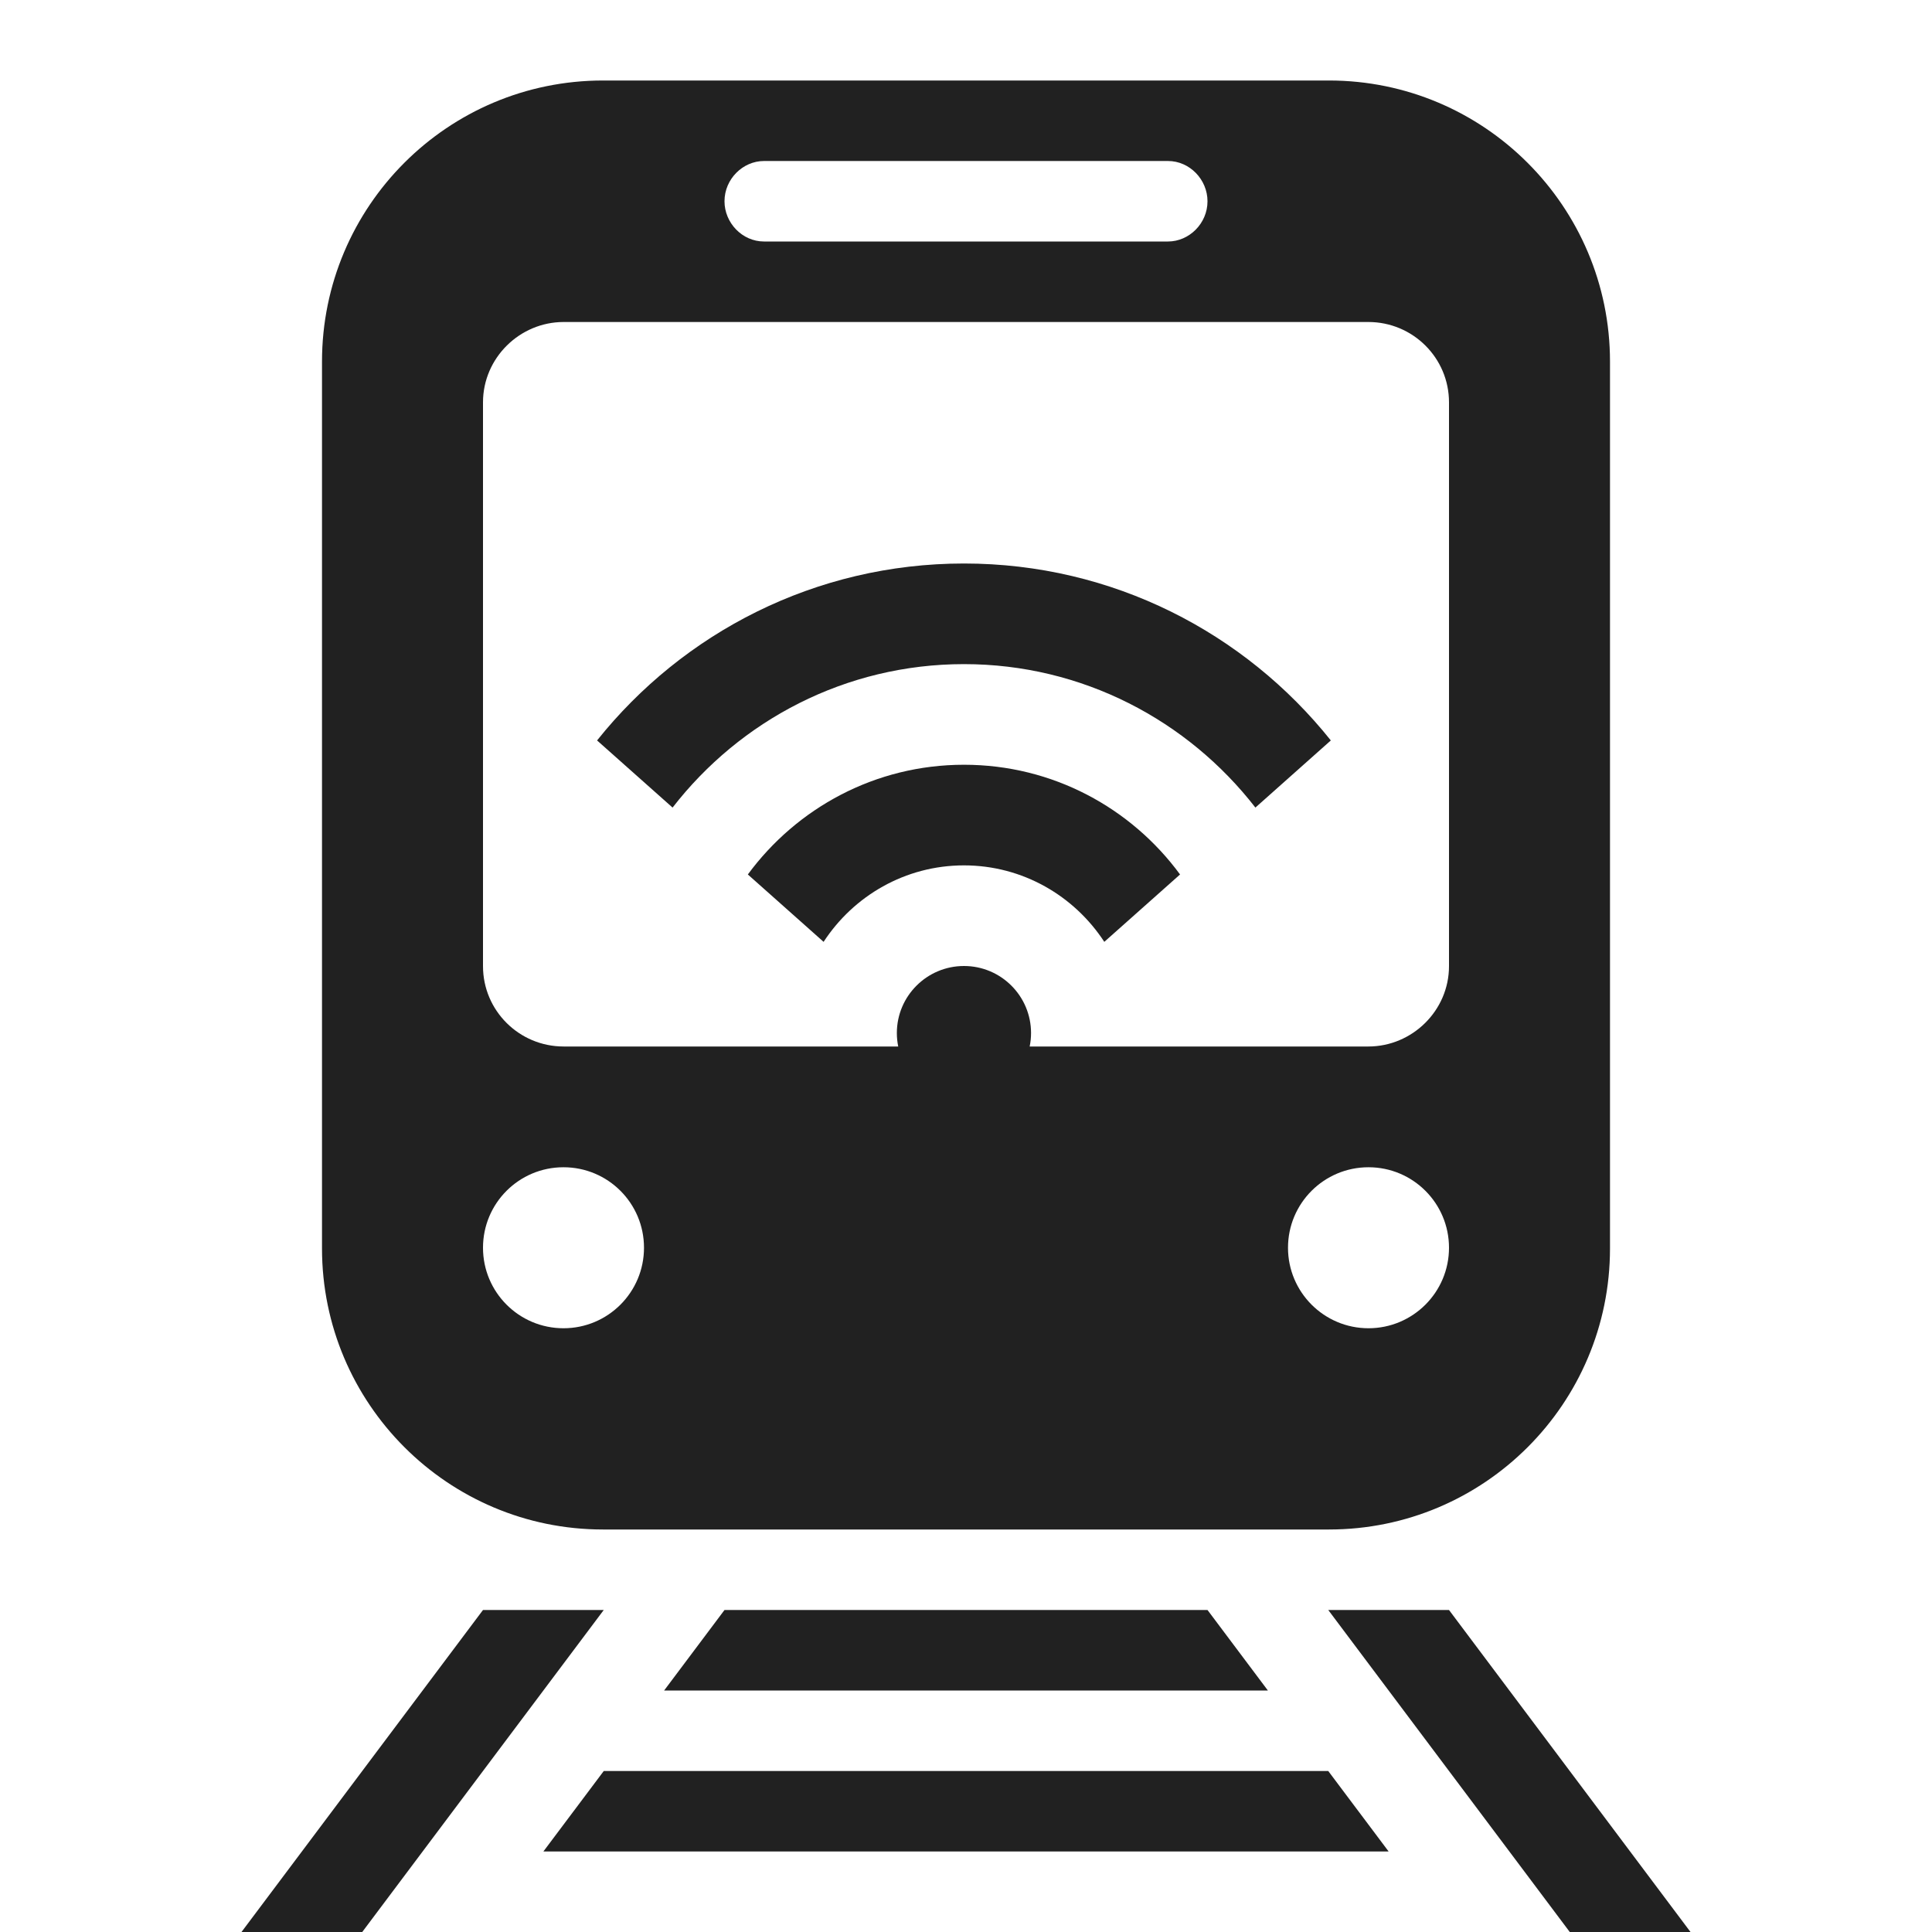 <?xml version="1.0" encoding="UTF-8" standalone="no"?>
<svg width="24px" height="24px" viewBox="0 0 24 24" version="1.1" xmlns="http://www.w3.org/2000/svg" xmlns:xlink="http://www.w3.org/1999/xlink" xmlns:sketch="http://www.bohemiancoding.com/sketch/ns">
    <!-- Generator: Sketch 3.2.2 (9983) - http://www.bohemiancoding.com/sketch -->
    <title>ic-train-realtime-24px</title>
    <desc>Created with Sketch.</desc>
    <defs></defs>
    <g id="Assets" stroke="none" stroke-width="1" fill="none" fill-rule="evenodd">
        <g transform="translate(-208, -92)" id="Train---Realtime">
            <g transform="translate(208, 92)">
                <rect id="Grid" x="0" y="0" width="24" height="24"></rect>
                <path d="M12.791,13 L16.998,13 C17.544,13 18,12.553 18,12.002 L18,4.998 C18,4.446 17.551,4 16.998,4 L7.002,4 C6.456,4 6,4.447 6,4.998 L6,12.002 C6,12.554 6.449,13 7.002,13 L11.158,13 C11.147,12.946 11.141,12.89 11.141,12.833 C11.141,12.373 11.515,12 11.975,12 C12.435,12 12.808,12.373 12.808,12.833 C12.808,12.89 12.802,12.946 12.791,13 L12.791,13 Z M4,4.492 C4,2.563 5.563,1 7.491,1 L16.509,1 C18.437,1 20,2.566 20,4.492 L20,15.508 C20,17.437 18.437,19 16.509,19 L7.491,19 C5.563,19 4,17.434 4,15.508 L4,4.492 Z M11.975,7 C10.128,7 8.485,7.86 7.417,9.198 L8.355,10.032 C9.194,8.95 10.502,8.25 11.975,8.25 C13.447,8.25 14.755,8.95 15.595,10.032 L16.532,9.198 C15.464,7.86 13.821,7 11.975,7 Z M11.975,9.5 C10.872,9.5 9.897,10.038 9.29,10.863 L10.231,11.7 C10.603,11.13 11.244,10.75 11.975,10.75 C12.705,10.75 13.346,11.13 13.718,11.7 L14.659,10.863 C14.053,10.038 13.078,9.5 11.975,9.5 Z M17,16.5 C16.448,16.5 16,16.052 16,15.5 C16,14.947 16.448,14.5 17,14.5 C17.552,14.5 18,14.947 18,15.5 C18,16.052 17.552,16.5 17,16.5 L17,16.5 Z M7,16.5 C6.447,16.5 6,16.052 6,15.5 C6,14.947 6.447,14.5 7,14.5 C7.553,14.5 8,14.947 8,15.5 C8,16.052 7.553,16.5 7,16.5 Z M6,20 L3,24 L4.5,24 L7.5,20 L6,20 Z M16.5,20 L19.5,24 L21,24 L18,20 L16.5,20 Z M15.75,21 L8.25,21 L9,20 L15,20 L15.75,21 L15.75,21 Z M16.5,22 L7.5,22 L6.75,23 L17.25,23 L16.5,22 Z M9,2.5 C9,2.224 9.228,2 9.491,2 L14.509,2 C14.78,2 15,2.232 15,2.5 C15,2.776 14.772,3 14.509,3 L9.491,3 C9.22,3 9,2.768 9,2.5 Z" fill="#212121"></path>
            </g>
        </g>
    </g>
</svg>